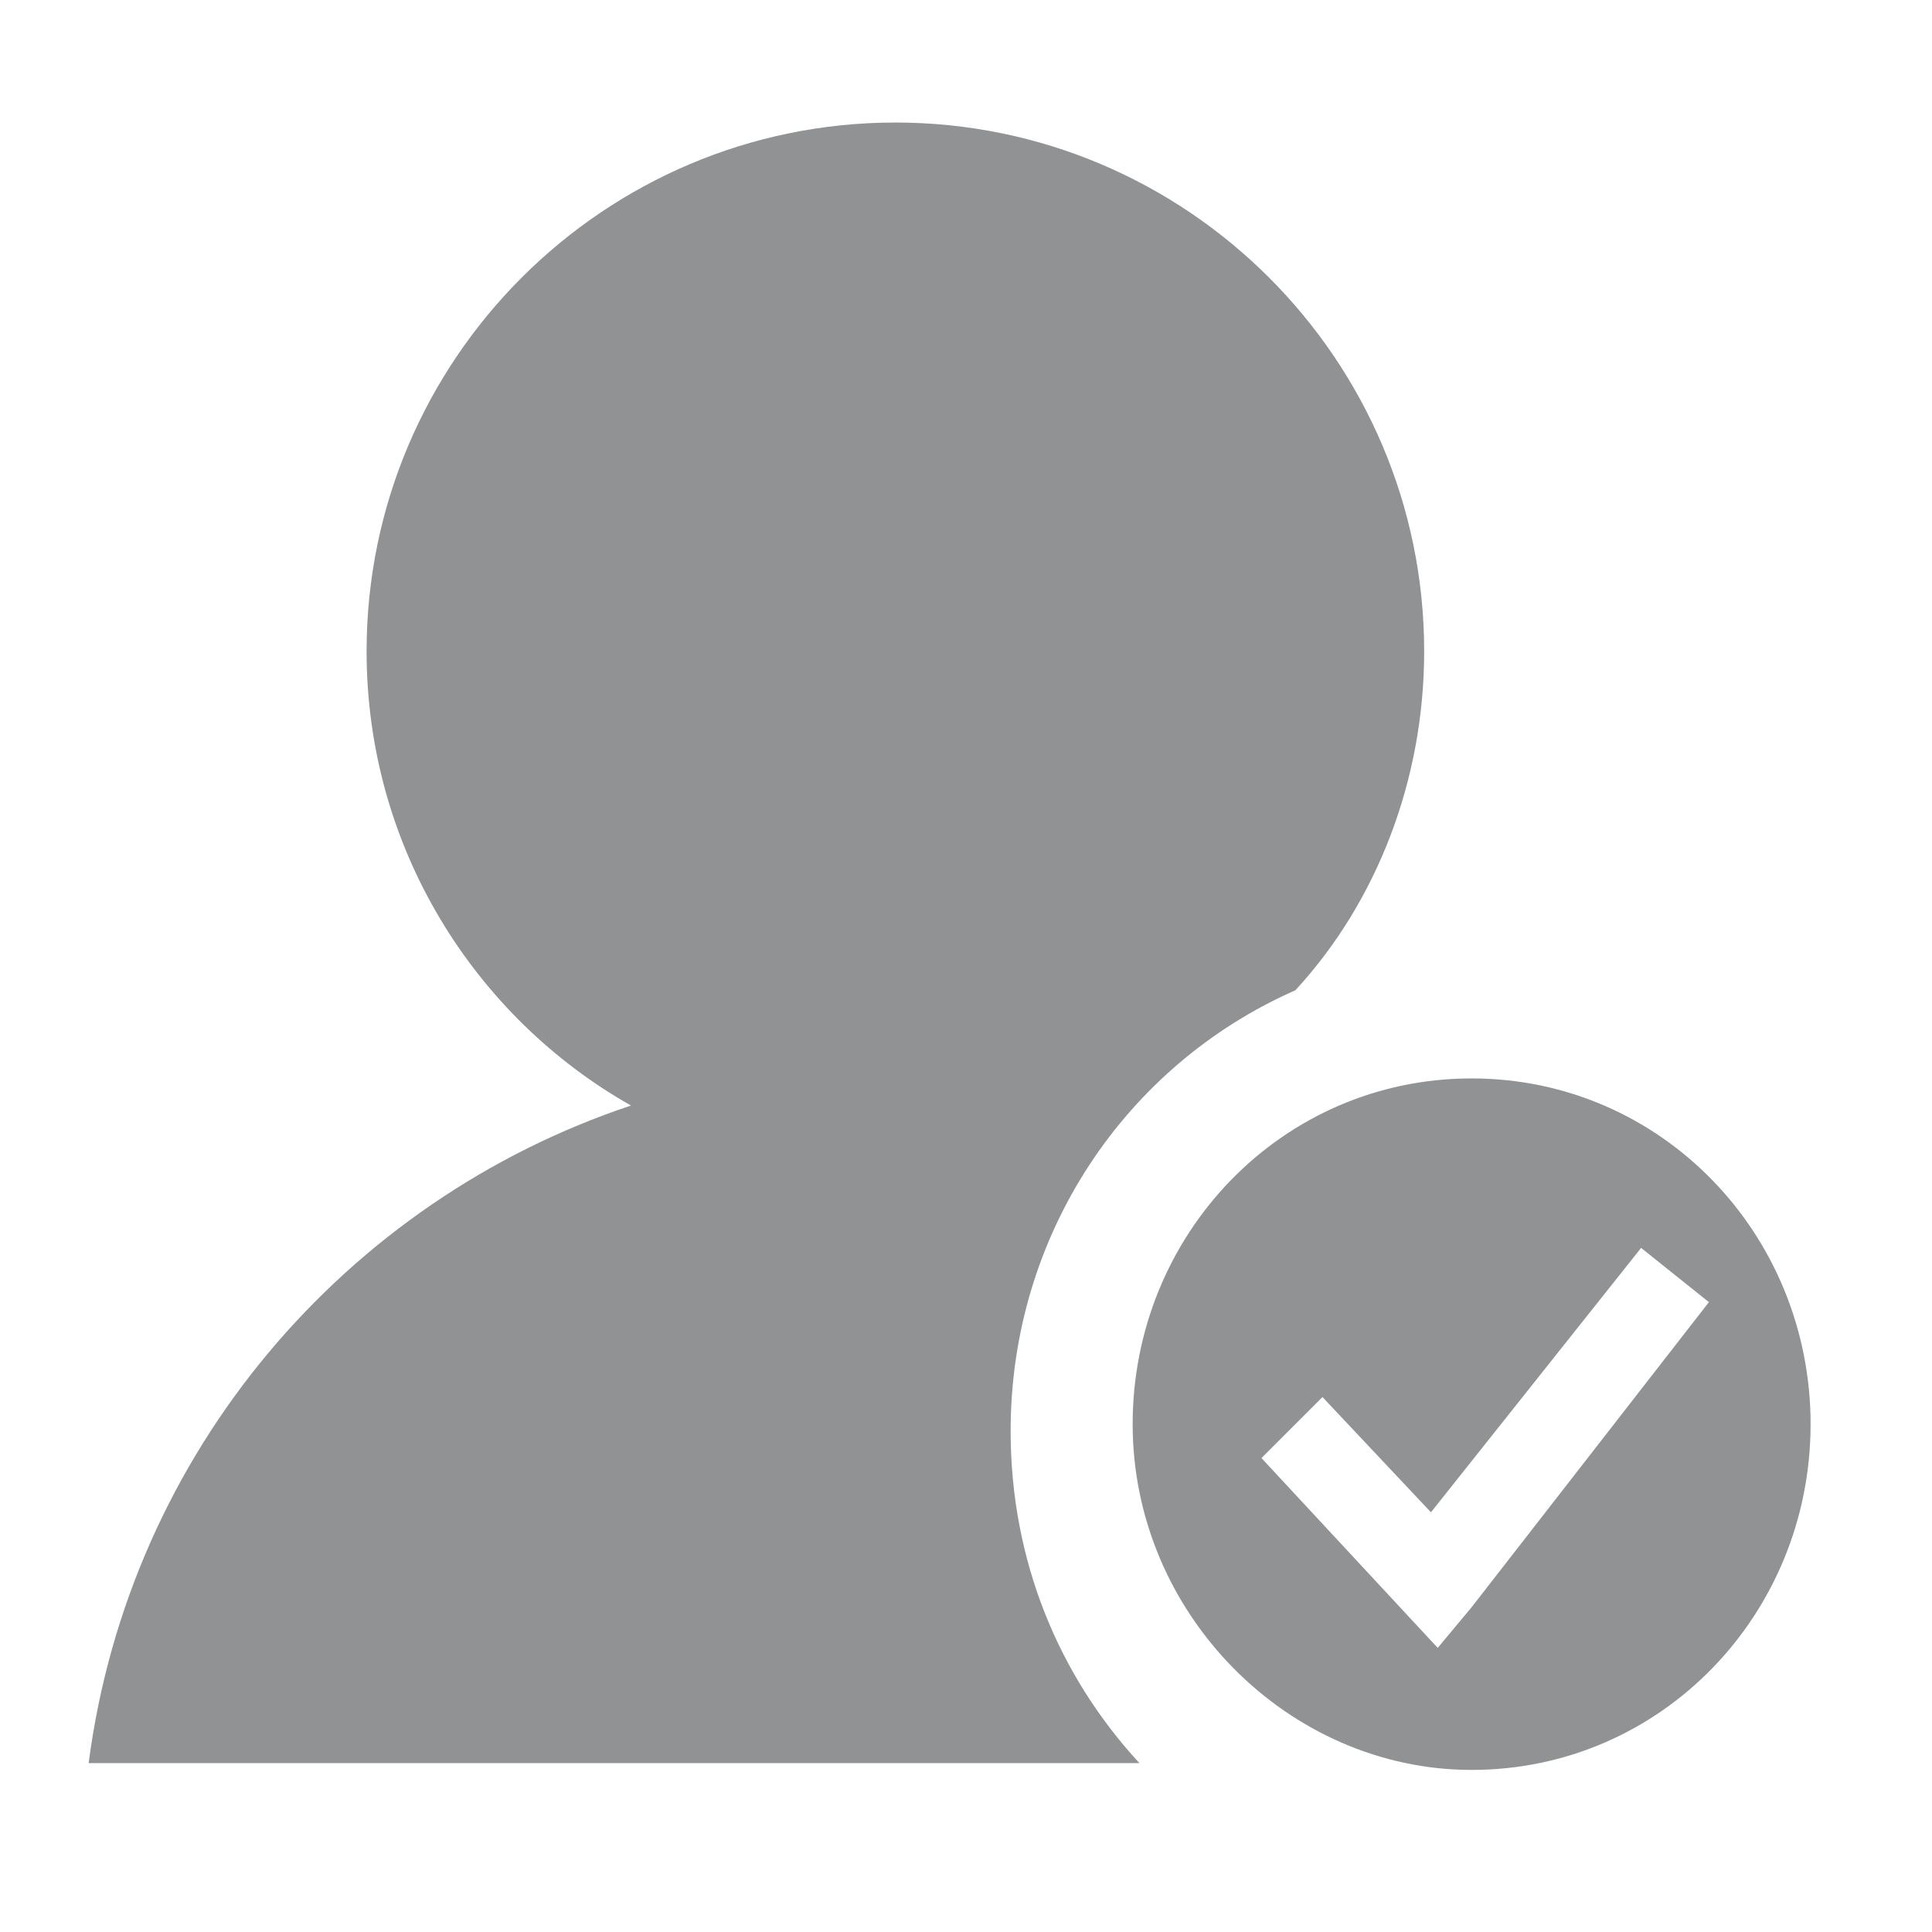 <?xml version="1.0" standalone="no"?><!DOCTYPE svg PUBLIC "-//W3C//DTD SVG 1.1//EN" "http://www.w3.org/Graphics/SVG/1.1/DTD/svg11.dtd"><svg width="25" height="25" viewBox="0 0 25 25" version="1.1" xmlns="http://www.w3.org/2000/svg" xmlns:xlink="http://www.w3.org/1999/xlink"><defs><style type="text/css"><![CDATA[
@font-face { font-family: ifont; src: url(http://at.alicdn.com/t/font_1442373896_4754455.eot?#iefix) format(embedded-opentype), url(http://at.alicdn.com/t/font_1442373896_4754455.woff) format(woff), url(http://at.alicdn.com/t/font_1442373896_4754455.ttf) format(truetype), url(http://at.alicdn.com/t/font_1442373896_4754455.svg#ifont) format(svg); }

]]></style></defs><g class="transform-group"><g transform="scale(0.024, 0.024)"><path d="M767.862 351.171c0 69.449-25.585 135.241-69.449 182.757-91.379 40.207-153.517 131.586-153.517 237.586 0 69.449 25.585 131.586 69.449 179.102l-566.551 0c21.932-168.138 138.896-303.378 292.414-354.55-84.069-47.517-142.553-138.896-142.553-244.896 0-157.172 127.931-285.103 285.103-285.103 157.172 0 285.103 127.931 285.103 285.103zM793.447 581.449c-102.345 0-182.757 84.069-182.757 186.414s84.069 186.414 182.757 186.414c102.345 0 182.757-84.069 182.757-186.414s-80.414-186.414-182.757-186.414zM793.447 866.55l-18.276 21.932-95.034-102.345 32.897-32.897 58.483 62.138 113.31-142.553 36.553 29.241-127.931 164.482z" fill="#909293"></path></g></g></svg>